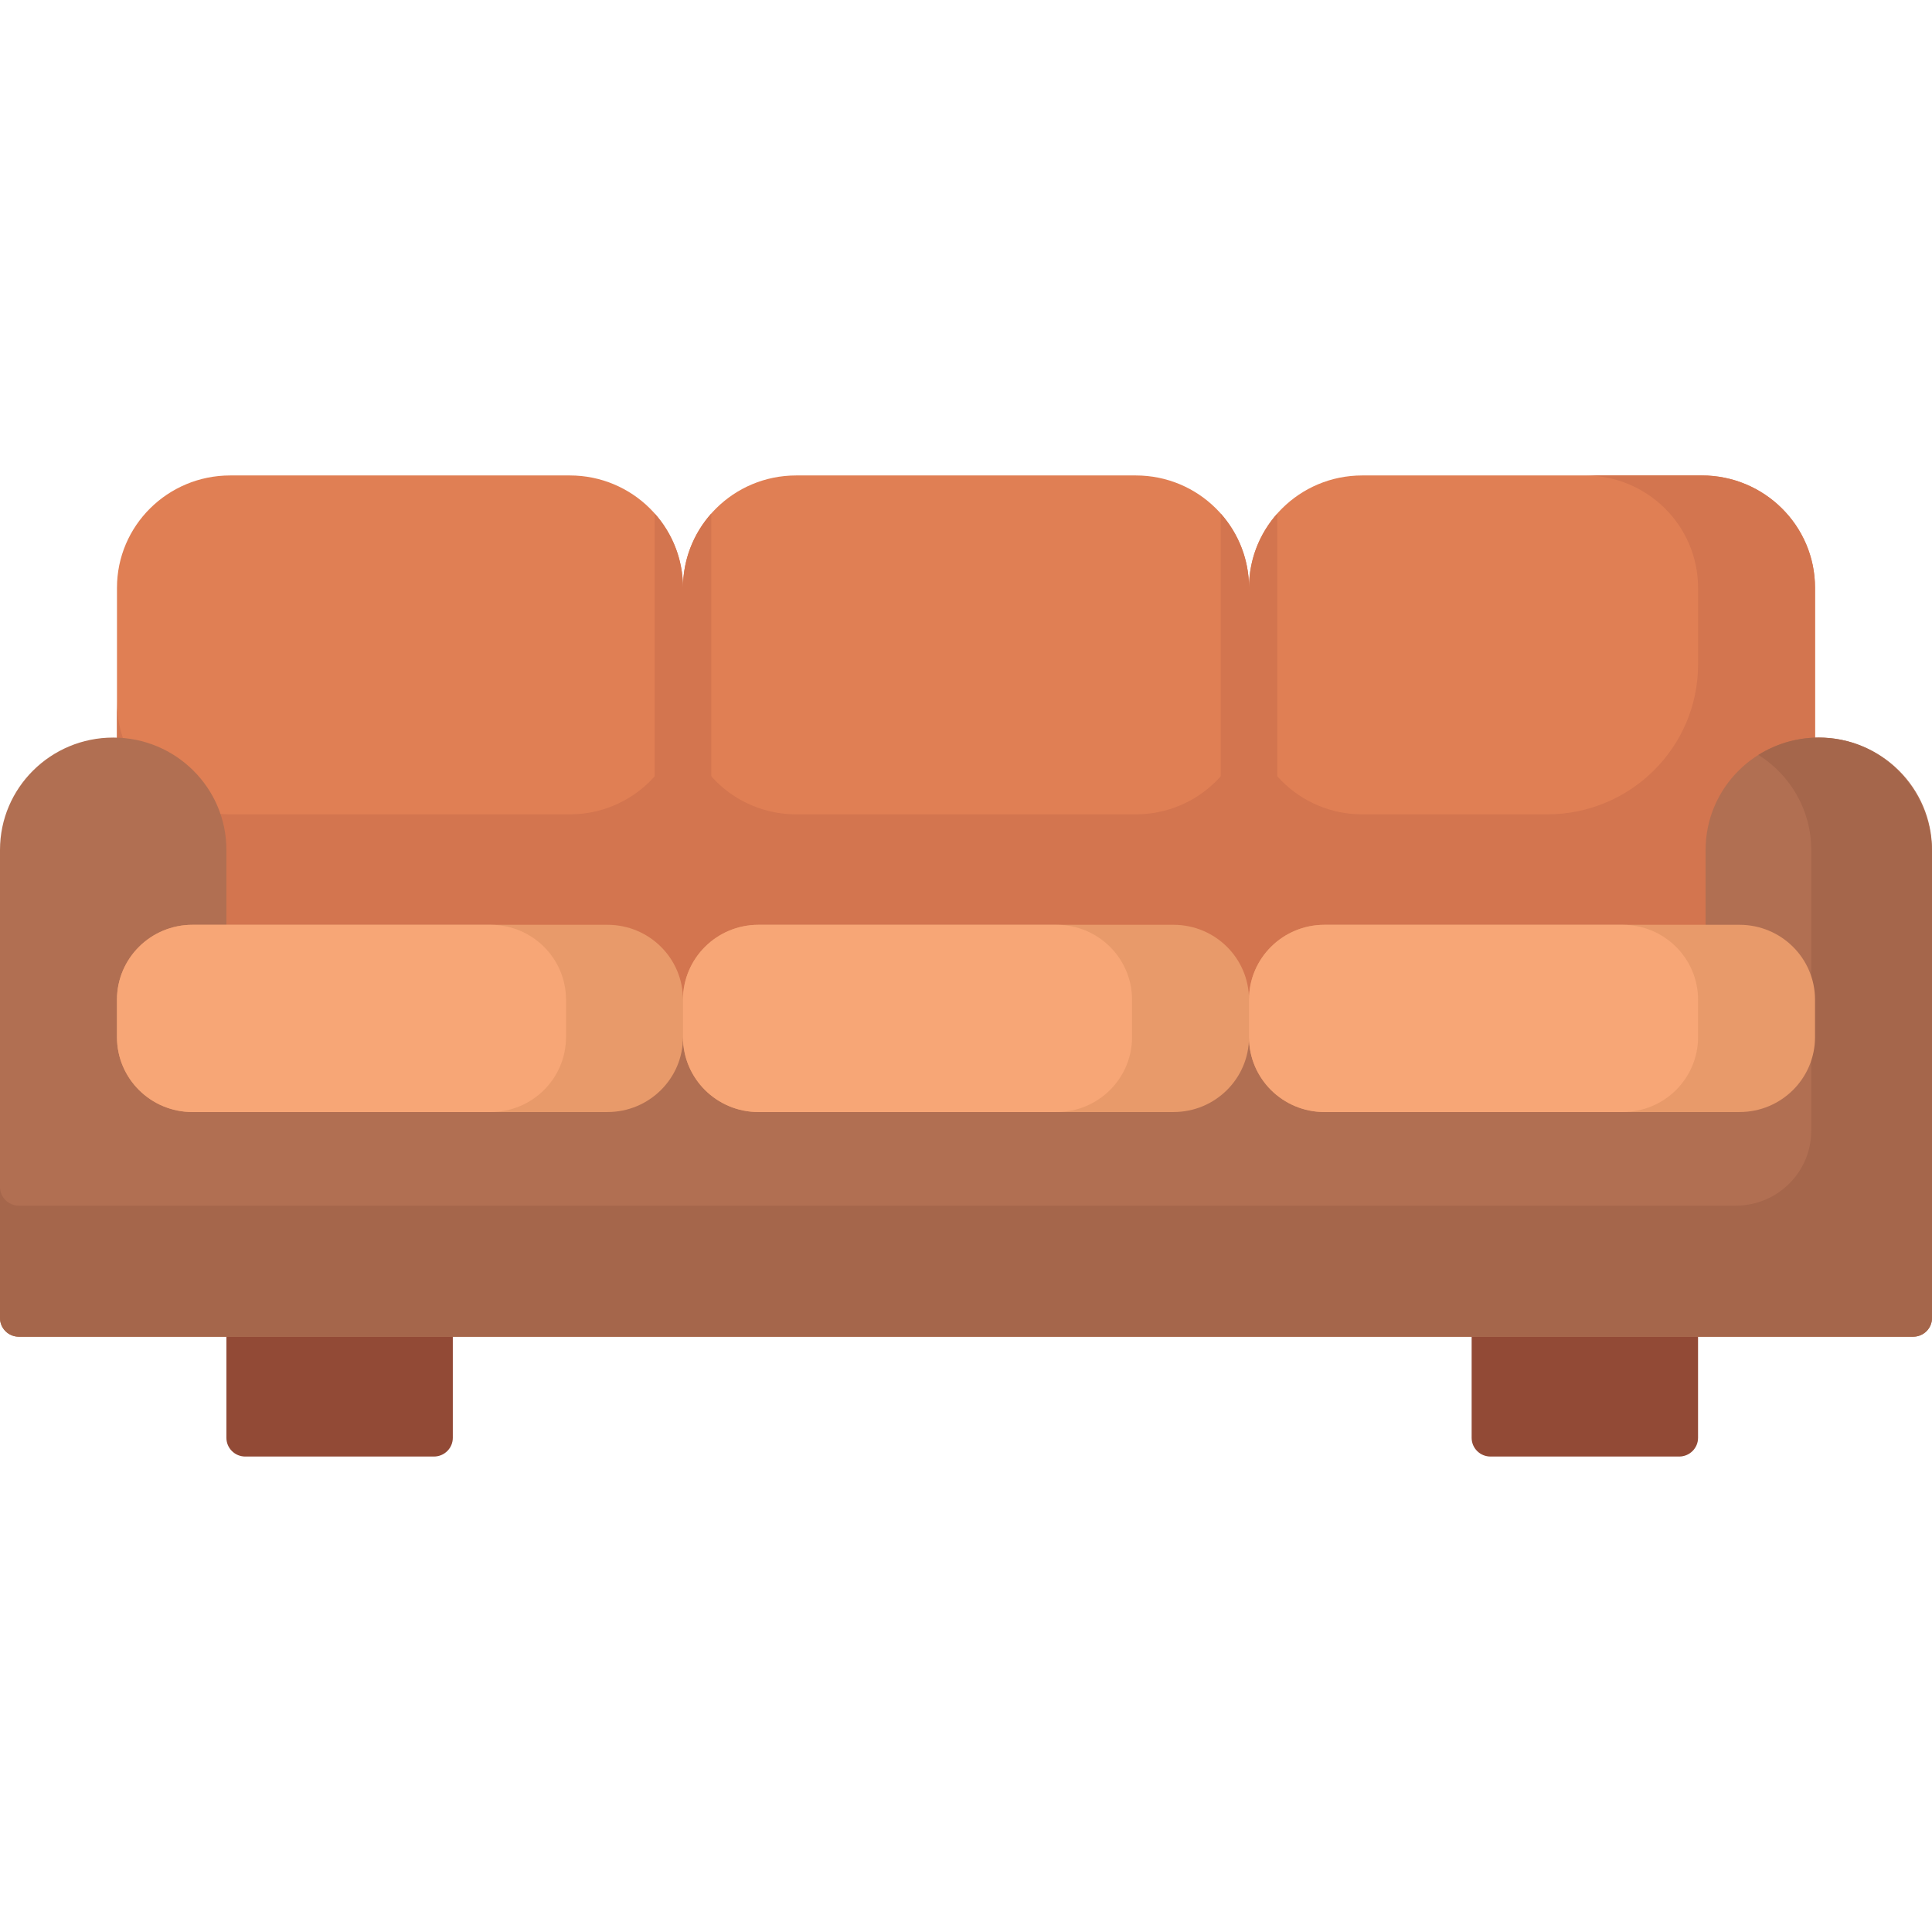 <?xml version="1.0" encoding="iso-8859-1"?>
<!-- Generator: Adobe Illustrator 19.0.0, SVG Export Plug-In . SVG Version: 6.00 Build 0)  -->
<svg version="1.1" id="Capa_1" xmlns="http://www.w3.org/2000/svg" xmlns:xlink="http://www.w3.org/1999/xlink" x="0px" y="0px"
	 viewBox="0 0 512 512" style="enable-background:new 0 0 512 512;" xml:space="preserve">
<path style="fill:#E07F54;" d="M481,155.77v109.16c0,5.481-4.477,9.924-10,9.924H341c-5.523,0-10-4.443-10-9.924
	c0,5.481-4.477,9.924-10,9.924H191c-5.523,0-10-4.443-10-9.924c0,5.481-4.477,9.924-10,9.924H41c-5.523,0-10-4.443-10-9.924V155.77
	c0-16.442,13.431-29.771,30-29.771h90c16.569,0,30,13.329,30,29.771c0-16.442,13.431-29.771,30-29.771h90
	c16.569,0,30,13.329,30,29.771c0-16.442,13.431-29.771,30-29.771h90C467.569,125.999,481,139.328,481,155.77z"/>
<path style="fill:#D3754F;" d="M481,155.77v30.267v78.893c0,5.481-4.477,9.924-10,9.924h-31h-99c-5.523,0-10-4.443-10-9.924
	c0,5.481-4.477,9.924-10,9.924H191c-5.523,0-10-4.443-10-9.924c0,5.481-4.477,9.924-10,9.924H41c-5.523,0-10-4.443-10-9.924v-78.893
	c0,16.442,13.431,29.771,30,29.771h90c16.569,0,30-13.329,30-29.771c0,16.442,13.431,29.771,30,29.771h90
	c16.569,0,30-13.329,30-29.771c0,16.442,13.431,29.771,30,29.771h49c22.091,0,40-17.772,40-39.695v-20.344
	c0-16.441-13.431-29.77-30-29.77h31C467.569,125.999,481,139.328,481,155.77z"/>
<path style="fill:#924A36;" d="M120,349.281v31.756c0,2.741-2.239,4.962-5,4.962H65c-2.761,0-5-2.221-5-4.962v-31.756
	c0-2.74,2.239-4.962,5-4.962h50C117.761,344.32,120,346.541,120,349.281z M445,344.32h-50c-2.761,0-5,2.222-5,4.962v31.756
	c0,2.741,2.239,4.962,5,4.962h50c2.761,0,5-2.221,5-4.962v-31.756C450,346.541,447.762,344.32,445,344.32z"/>
<path style="fill:#D3754F;" d="M338.501,136.667v27.042v32.5v27.042c0,4.111-3.357,7.443-7.5,7.443s-7.5-3.332-7.5-7.443v-27.042
	v-32.5v-27.042c0-0.184,0.014-0.364,0.028-0.545c4.647,5.243,7.471,12.117,7.471,19.648c0-7.532,2.825-14.407,7.473-19.65
	C338.486,136.301,338.501,136.482,338.501,136.667z M181,155.77c0-7.532-2.824-14.406-7.472-19.649
	c-0.013,0.181-0.028,0.362-0.028,0.546v27.042v32.5v27.042c0,4.111,3.357,7.443,7.5,7.443s7.5-3.332,7.5-7.443v-27.042v-32.5
	v-27.042c0-0.184-0.015-0.365-0.028-0.546C183.824,141.364,181,148.238,181,155.77z"/>
<path style="fill:#B16F52;" d="M512,225.236v124.046c0,2.741-2.239,4.962-5,4.962h-30h-20H55H35H5c-2.761,0-5-2.221-5-4.962V225.236
	c0-16.442,13.431-29.771,30-29.771s30,13.329,30,29.771v49.618h392v-49.618c0-16.442,13.431-29.771,30-29.771
	S512,208.794,512,225.236z"/>
<path style="fill:#A5664B;" d="M512,225.871v88.677v34.734c0,2.74-2.238,4.962-5,4.962h-30h-2h-18H55H35H5c-2.761,0-5-2.222-5-4.962
	v-34.734c0,2.741,2.239,4.962,5,4.962h30h20h405c11.046,0,20-8.886,20-19.847v-74.426c0-10.603-5.59-19.904-14-25.178
	c4.962-3.112,10.902-4.827,17.264-4.567C499.439,196.152,512,209.806,512,225.871z"/>
<path style="fill:#E89A6A;" d="M481,264.93v9.924c0,10.962-8.954,19.847-20,19.847H351c-11.046,0-20-8.886-20-19.847
	c0,10.962-8.954,19.847-20,19.847H201c-11.046,0-20-8.886-20-19.847c0,10.962-8.954,19.847-20,19.847H51
	c-11.046,0-20-8.886-20-19.847v-9.924c0-10.961,8.954-19.847,20-19.847h110c11.046,0,20,8.886,20,19.847
	c0-10.961,8.954-19.847,20-19.847h110c11.046,0,20,8.886,20,19.847c0-10.961,8.954-19.847,20-19.847h110
	C472.046,245.083,481,253.969,481,264.93z"/>
<path style="fill:#F7A676;" d="M300,264.93v9.924c0,10.962-8.954,19.847-20,19.847h-79c-11.046,0-20-8.886-20-19.847v-9.924
	c0-10.961,8.954-19.847,20-19.847h79C291.046,245.083,300,253.969,300,264.93z M130,245.083H51c-11.046,0-20,8.886-20,19.847v9.924
	c0,10.962,8.954,19.847,20,19.847h79c11.046,0,20-8.886,20-19.847v-9.924C150,253.969,141.046,245.083,130,245.083z M430,245.083
	h-79c-11.046,0-20,8.886-20,19.847v9.924c0,10.962,8.954,19.847,20,19.847h79c11.046,0,20-8.886,20-19.847v-9.924
	C450,253.969,441.046,245.083,430,245.083z"/>
<g>
</g>
<g>
</g>
<g>
</g>
<g>
</g>
<g>
</g>
<g>
</g>
<g>
</g>
<g>
</g>
<g>
</g>
<g>
</g>
<g>
</g>
<g>
</g>
<g>
</g>
<g>
</g>
<g>
</g>
</svg>
